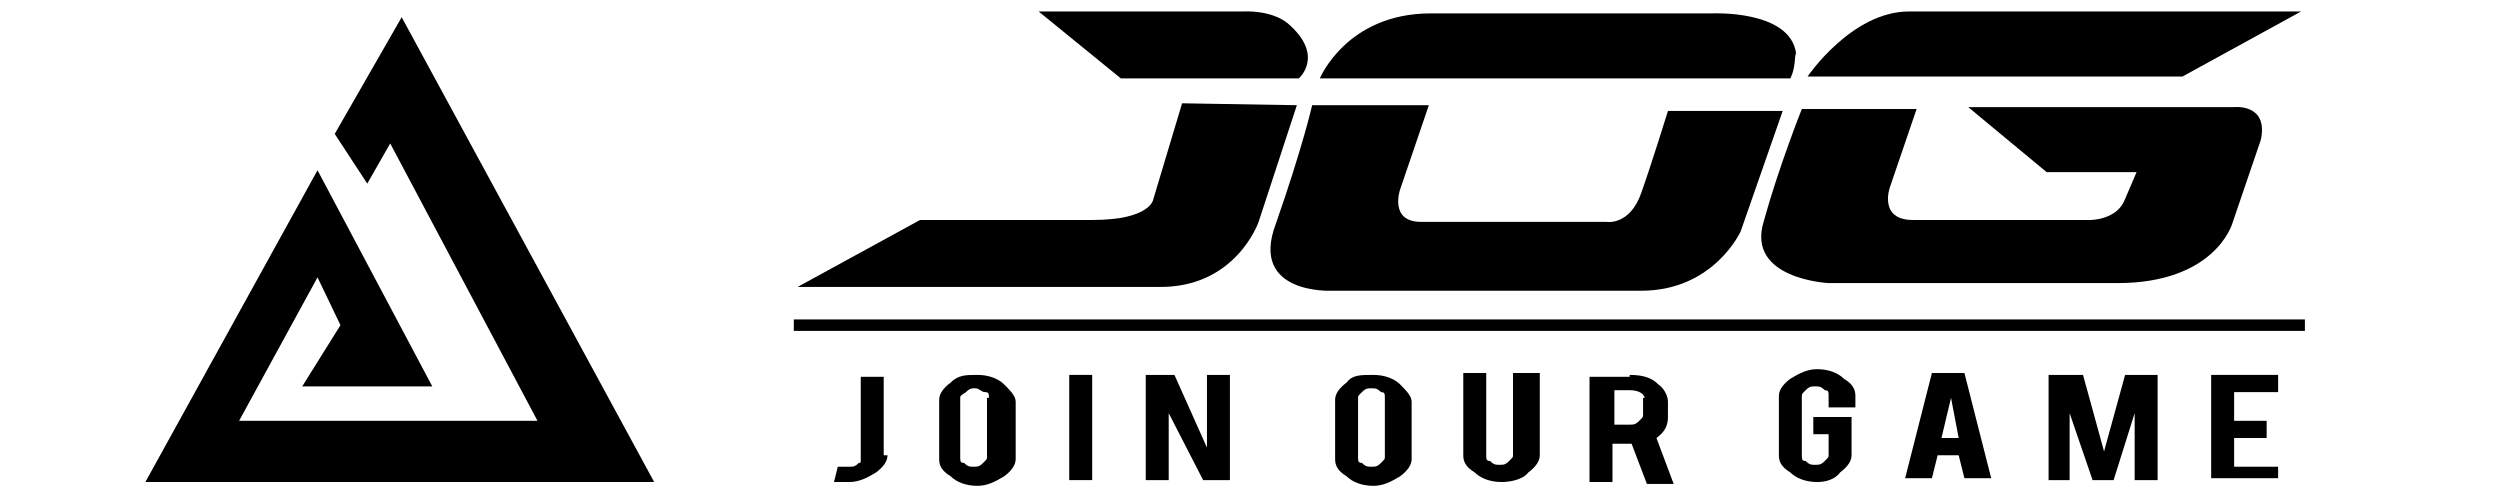 <?xml version="1.0" encoding="utf-8"?>
<!-- Generator: Adobe Illustrator 19.2.0, SVG Export Plug-In . SVG Version: 6.00 Build 0)  -->
<svg version="1.1" id="Layer_1" xmlns="http://www.w3.org/2000/svg" xmlns:xlink="http://www.w3.org/1999/xlink" x="0px" y="0px"
	 viewBox="0 0 130.7 25.6" style="enable-background:new 0 0 130.7 25.6;" xml:space="preserve">
<title>logo</title>
<desc>Created with Sketch.</desc>
<g>
	<g>
		<g>
			<path d="M58.6,4.1h9.3c0,0,1.4-1.2-0.6-2.9C66.4,0.5,65,0.6,65,0.6H54.3L58.6,4.1z"/>
			<path d="M93.6,4.1H69c0,0,1.4-3.4,5.8-3.4h14.7c0,0,4.1-0.2,4.4,2.1C93.8,2.9,93.9,3.5,93.6,4.1"/>
			<path d="M94.5,4c0,0,2.3-3.4,5.3-3.4h20.5L114.1,4H94.5z"/>
			<path d="M67.8,5.5l-2,6.1c0,0-1.2,3.5-5.3,3.4c-3.7,0-18.8,0-18.8,0l6.4-3.5h9c3.1,0,3.2-1.1,3.2-1.1l1.5-5L67.8,5.5z"/>
			<path d="M68.6,5.5h6.1l-1.5,4.4c0,0-0.6,1.7,1.1,1.7H84c0,0,1.2,0.2,1.8-1.5c0.6-1.7,1.4-4.3,1.4-4.3h6L91,12.1
				c0,0-1.4,3.1-5.2,3.1H69.6c0,0-4.3,0.2-2.9-3.5C68.1,7.7,68.6,5.5,68.6,5.5"/>
			<path d="M94.2,5.7h6l-1.4,4.1c0,0-0.6,1.7,1.2,1.7h9.3c0,0,1.4,0,1.8-1.1l0.6-1.4h-4.7l-4.1-3.4h13.9c0,0,1.8-0.2,1.4,1.7
				l-1.5,4.4c0,0-0.9,3.1-6,3.1H95.6c0,0-4.3-0.2-3.4-3.2C93,8.7,94.2,5.7,94.2,5.7"/>
		</g>
		<rect x="41.5" y="16.7" width="79" height="0.6"/>
	</g>
	<g>
		<path d="M46.4,23.8c0,0.3-0.2,0.6-0.6,0.9c-0.5,0.3-0.9,0.5-1.4,0.5c-0.3,0-0.6,0-0.8,0l0.2-0.8c0.2,0,0.3,0,0.3,0s0.2,0,0.3,0
			c0.2,0,0.3,0,0.5-0.2C45,24.2,45,24.2,45,24v-4.3h1.2v4.1H46.4z"/>
		<path d="M51.1,19.6c0.6,0,1.1,0.2,1.4,0.5c0.3,0.3,0.6,0.6,0.6,0.9V24c0,0.3-0.2,0.6-0.6,0.9c-0.5,0.3-0.9,0.5-1.4,0.5
			c-0.6,0-1.1-0.2-1.4-0.5c-0.5-0.3-0.6-0.6-0.6-0.9v-3.1c0-0.3,0.2-0.6,0.6-0.9C50.1,19.6,50.5,19.6,51.1,19.6z M51.7,20.8
			c0-0.2,0-0.3-0.2-0.3s-0.3-0.2-0.5-0.2s-0.3,0-0.5,0.2c-0.3,0.2-0.3,0.2-0.3,0.3v3.1c0,0.2,0,0.3,0.2,0.3c0.2,0.2,0.3,0.2,0.5,0.2
			c0.2,0,0.3,0,0.5-0.2s0.2-0.2,0.2-0.3v-3.1H51.7z"/>
		<path d="M57.1,25.1h-1.2v-5.5h1.2V25.1z"/>
		<path d="M61.4,19.6l1.7,3.8v-3.8h1.2v5.5h-1.4l-1.8-3.5v3.5h-1.2v-5.5H61.4z"/>
		<path d="M71.8,19.6c0.6,0,1.1,0.2,1.4,0.5c0.3,0.3,0.6,0.6,0.6,0.9V24c0,0.3-0.2,0.6-0.6,0.9c-0.5,0.3-0.9,0.5-1.4,0.5
			c-0.6,0-1.1-0.2-1.4-0.5c-0.5-0.3-0.6-0.6-0.6-0.9v-3.1c0-0.3,0.2-0.6,0.6-0.9C70.7,19.6,71.1,19.6,71.8,19.6z M72.4,20.8
			c0-0.2,0-0.3-0.2-0.3c-0.2-0.2-0.3-0.2-0.5-0.2c-0.2,0-0.3,0-0.5,0.2c-0.2,0.2-0.2,0.2-0.2,0.3v3.1c0,0.2,0,0.3,0.2,0.3
			c0.2,0.2,0.3,0.2,0.5,0.2c0.2,0,0.3,0,0.5-0.2s0.2-0.2,0.2-0.3V20.8z"/>
		<path d="M78.5,25.2c-0.6,0-1.1-0.2-1.4-0.5c-0.5-0.3-0.6-0.6-0.6-0.9v-4.3h1.2v4.3c0,0.2,0,0.3,0.2,0.3c0.2,0.2,0.3,0.2,0.5,0.2
			s0.3,0,0.5-0.2c0.2-0.2,0.2-0.2,0.2-0.3v-4.3h1.4v4.3c0,0.3-0.2,0.6-0.6,0.9C79.6,25.1,78.9,25.2,78.5,25.2z"/>
		<path d="M85.2,19.6c0.8,0,1.2,0.2,1.5,0.5c0.3,0.2,0.5,0.6,0.5,0.9v0.8c0,0.5-0.2,0.8-0.6,1.1l0.9,2.4h-1.4l-0.8-2.1
			c0,0,0,0-0.2,0h-0.8v2h-1.2v-5.5H85.2z M86,20.9c0-0.3-0.3-0.5-0.8-0.5h-0.8v1.8h0.8c0.2,0,0.3,0,0.5-0.2c0.2-0.2,0.2-0.2,0.2-0.3
			v-0.9H86z"/>
		<path d="M95,25.2c-0.6,0-1.1-0.2-1.4-0.5c-0.5-0.3-0.6-0.6-0.6-0.9v-3.1c0-0.3,0.2-0.6,0.6-0.9c0.5-0.3,0.9-0.5,1.4-0.5
			c0.6,0,1.1,0.2,1.4,0.5c0.5,0.3,0.6,0.6,0.6,0.9v0.6h-1.4v-0.6c0-0.2,0-0.3-0.2-0.3c-0.2-0.2-0.3-0.2-0.5-0.2s-0.3,0-0.5,0.2
			c-0.2,0.2-0.2,0.2-0.2,0.3v3.1c0,0.2,0,0.3,0.2,0.3c0.2,0.2,0.3,0.2,0.5,0.2s0.3,0,0.5-0.2c0.2-0.2,0.2-0.2,0.2-0.3v-1.1h-0.8
			v-0.9h2v2c0,0.3-0.2,0.6-0.6,0.9C95.9,25.1,95.4,25.2,95,25.2z"/>
		<path d="M101.3,23.8l-0.3,1.2h-1.4l1.4-5.5h1.7l1.4,5.5h-1.4l-0.3-1.2H101.3z M102,20.8l-0.5,2.1h0.9L102,20.8z"/>
		<path d="M108.3,25.1h-1.2v-5.5h1.8l1.1,4l1.1-4h1.7v5.5h-1.2v-3.5l-1.1,3.5h-1.1l-1.2-3.5v3.5H108.3z"/>
		<path d="M115.6,25.1v-5.5h3.5v0.9h-2.3V22h1.7v0.9h-1.7v1.5h2.3v0.6H115.6z"/>
	</g>
</g>
<g>
	<polygon points="17.5,7 21,0.9 34.2,25.2 7.6,25.2 16.6,8.9 22.6,20.2 15.8,20.2 17.8,17 16.6,14.5 12.5,22 28.1,22 20.4,7.5 
		19.2,9.6 	"/>
</g>
</svg>
